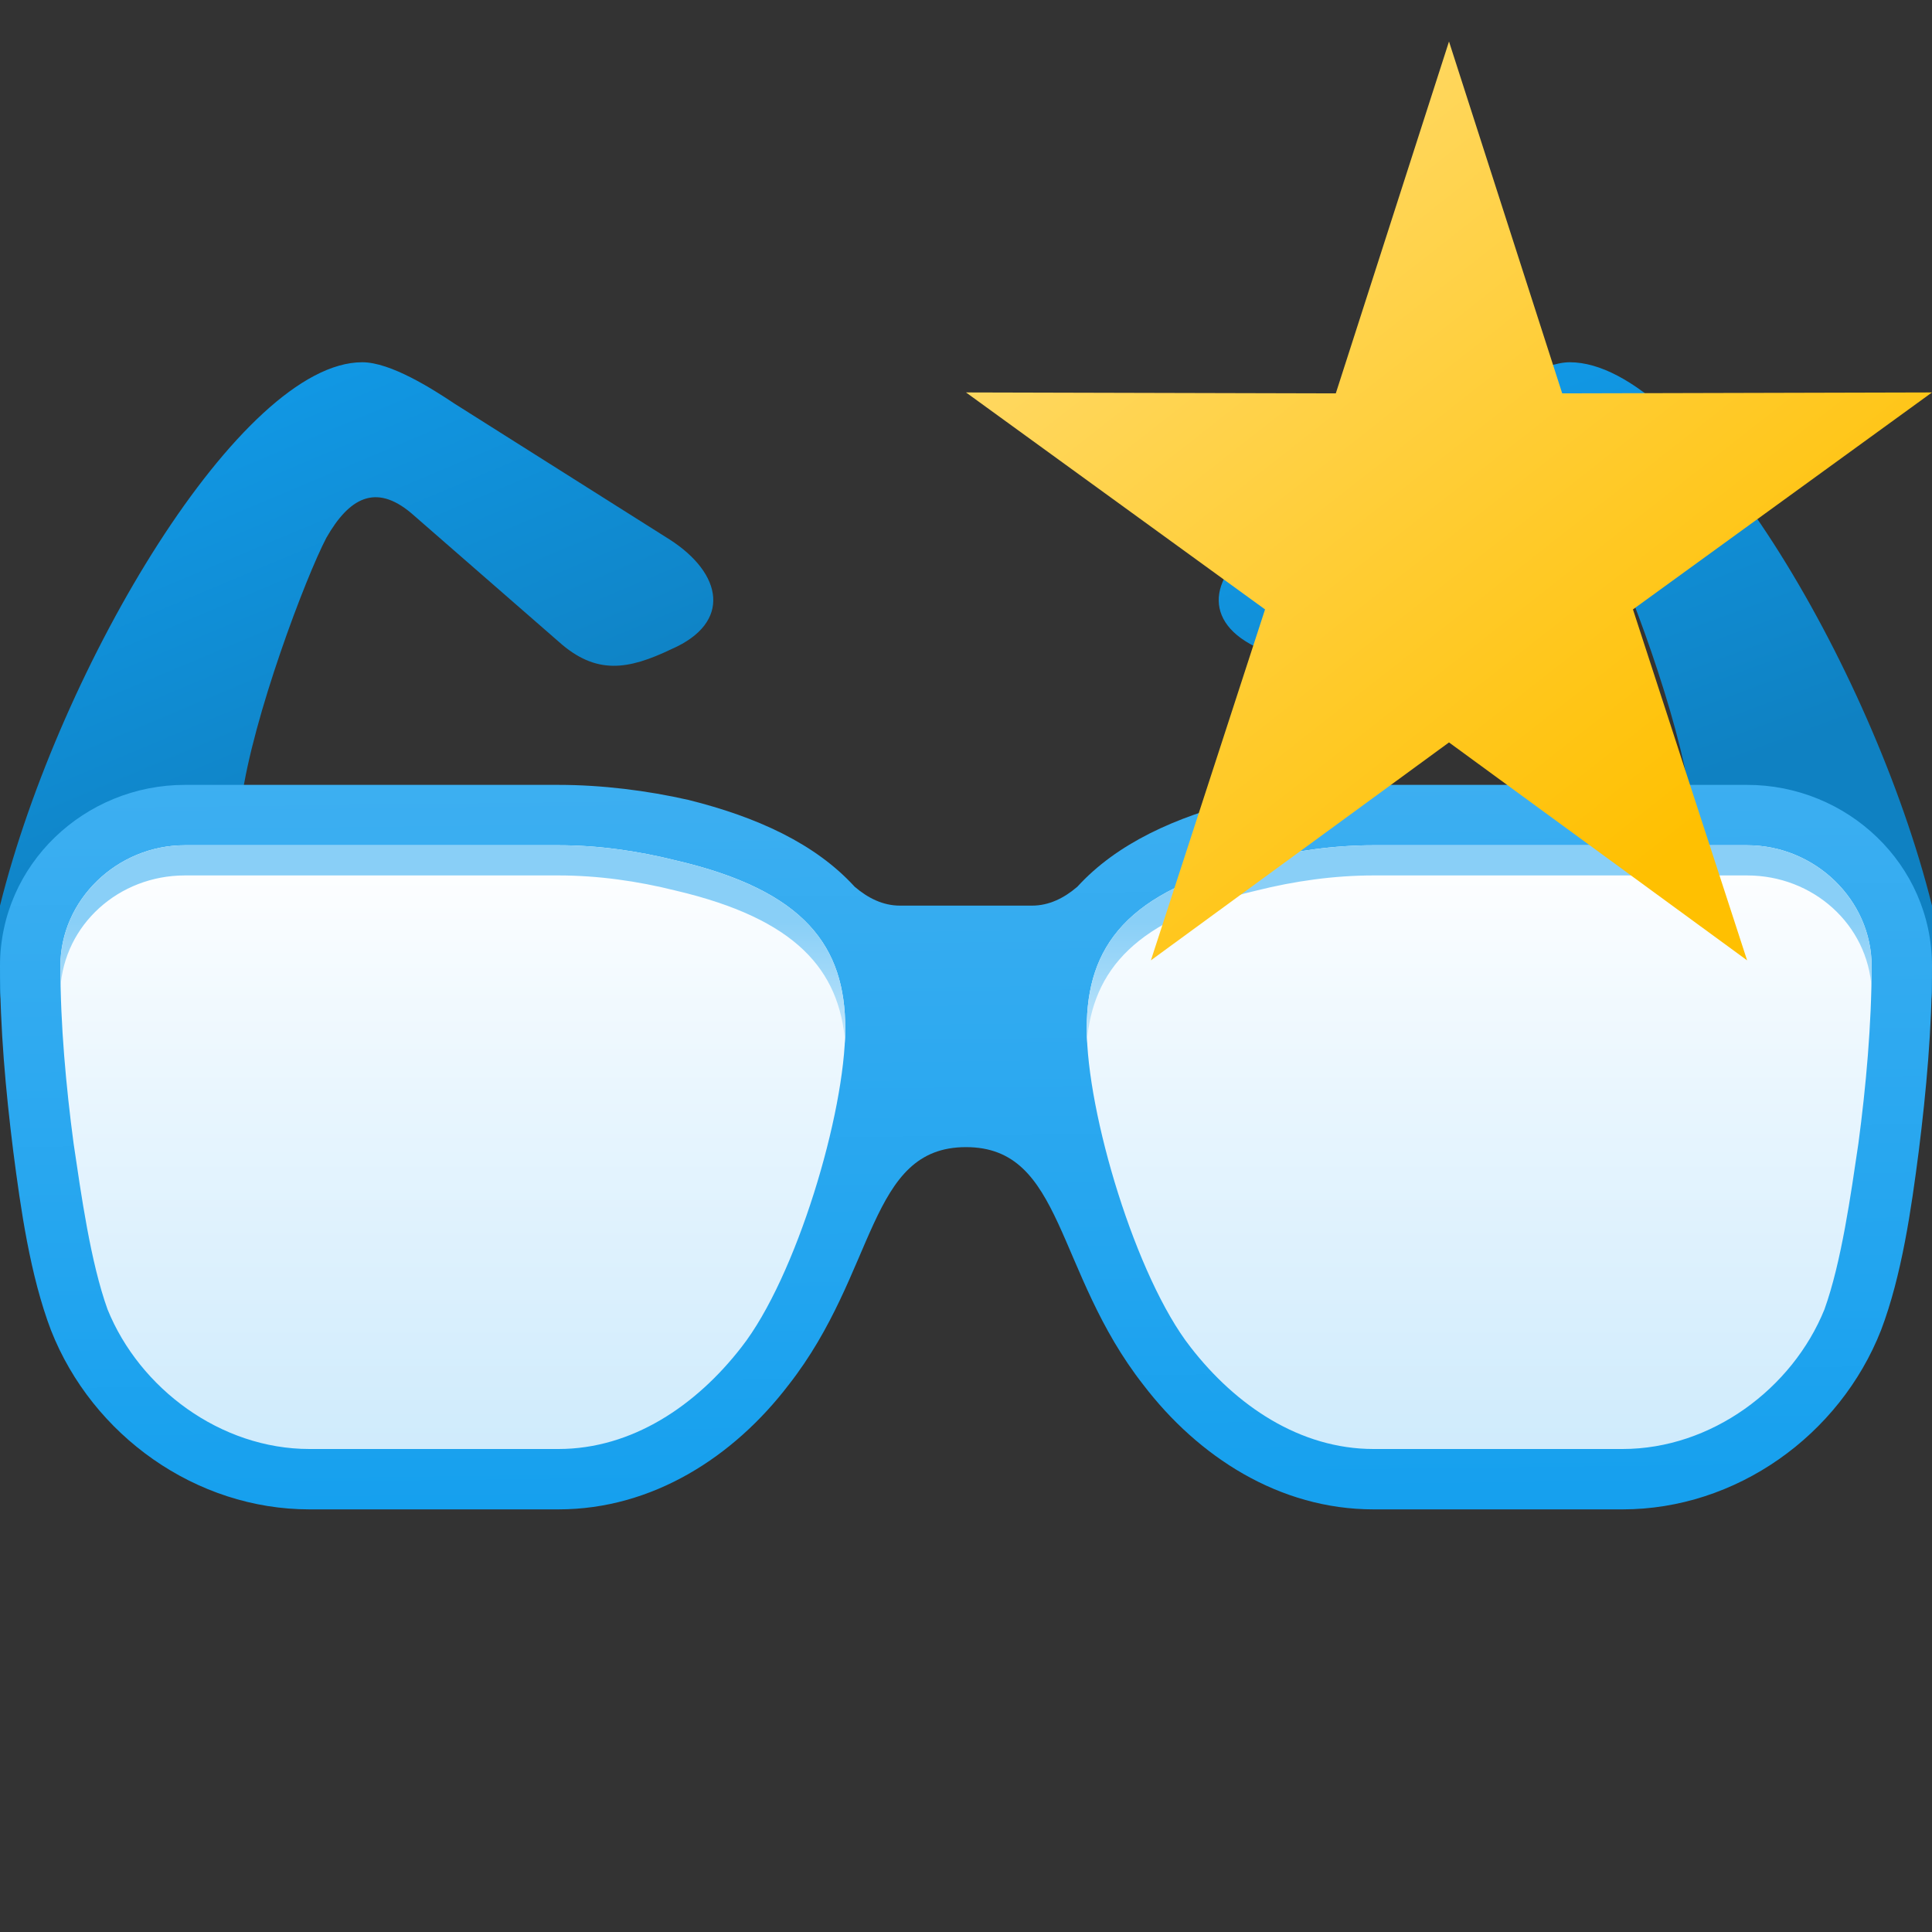 <svg version="1.1"
    xmlns="http://www.w3.org/2000/svg"
    xmlns:xlink="http://www.w3.org/1999/xlink" width="512" height="512" viewBox="0 0 512 512">
    <rect x="0" y="0" width="512" height="512" fill="#333333" stroke="none"/>
    <title>eyeglasses icon</title>
    <desc>eyeglasses icon from the IconExperience.com G-Collection. Copyright by INCORS GmbH (www.incors.com).</desc>
    <defs>
        <linearGradient x1="0" y1="96" x2="59.733" y2="237.933" gradientUnits="userSpaceOnUse" id="color-1">
            <stop offset="0" stop-color="#129eee"/>
            <stop offset="1" stop-color="#0f81c2"/>
        </linearGradient>
        <linearGradient x1="322.972" y1="96" x2="374.431" y2="234.744" gradientUnits="userSpaceOnUse" id="color-2">
            <stop offset="0" stop-color="#129eee"/>
            <stop offset="1" stop-color="#0f81c2"/>
        </linearGradient>
        <linearGradient x1="0" y1="208" x2="2.296" y2="400" gradientUnits="userSpaceOnUse" id="color-3">
            <stop offset="0" stop-color="#3daff1"/>
            <stop offset="1" stop-color="#16a0ee"/>
        </linearGradient>
        <linearGradient x1="16" y1="224" x2="16" y2="384.001" gradientUnits="userSpaceOnUse" id="color-4">
            <stop offset="0" stop-color="#ffffff"/>
            <stop offset="0.451" stop-color="#e7f5fe"/>
            <stop offset="1" stop-color="#cfebfc"/>
        </linearGradient>
        <linearGradient x1="496" y1="224" x2="496" y2="384" gradientUnits="userSpaceOnUse" id="color-5">
            <stop offset="0" stop-color="#ffffff"/>
            <stop offset="0.451" stop-color="#e7f5fe"/>
            <stop offset="1" stop-color="#cfebfc"/>
        </linearGradient>
        <linearGradient x1="16" y1="276.5" x2="16" y2="244.35" gradientUnits="userSpaceOnUse" id="color-6">
            <stop offset="0" stop-color="#c5e7fb"/>
            <stop offset="0.451" stop-color="#a7dbf9"/>
            <stop offset="1" stop-color="#89cff7"/>
        </linearGradient>
        <linearGradient x1="288" y1="276.5" x2="288" y2="244.35" gradientUnits="userSpaceOnUse" id="color-7">
            <stop offset="0" stop-color="#c5e7fb"/>
            <stop offset="0.451" stop-color="#a7dbf9"/>
            <stop offset="1" stop-color="#89cff7"/>
        </linearGradient>
    </defs>
    <g fill="none" fill-rule="evenodd" stroke="none" stroke-width="1" stroke-linecap="butt" stroke-linejoin="miter" stroke-miterlimit="10" stroke-dasharray="" stroke-dashoffset="0" font-family="none" font-weight="none" text-anchor="none" style="mix-blend-mode: normal">
        <path d="M96,96c7.5,0 18.5,7 24.5,11l57,36c14,9 16.5,22 0.5,29c-11.5,5.5 -20,7 -30,-2l-39,-34c-9.5,-8 -16.5,-4 -22.5,6.5c-5.5,10.5 -19.5,47.5 -22.5,69.5l-32,76l-23,-11.5c-5.5,-3 -9,-8 -9,-14.5l0,-22c16,-64 64,-144 96,-144z" id="curve6" fill="url(#color-1)"/>
        <path d="M416,96c-7,0 -18.5,7 -24.5,11l-57,36c-14,9 -16.5,22 -0.5,29c11.5,5.5 20,7 30,-2l39,-34c9.5,-8 16.5,-4 22.5,6.5c5.5,10.5 19.5,47.5 22.5,69.5l32,76l23,-11.5c6,-3 9,-8 9,-14.5l0,-22c-16,-64 -64,-144 -96,-144z" id="curve5" fill="url(#color-2)"/>
        <path d="M238.5,240l35,0c4.5,0 8.5,-2 12,-5c10.5,-11.5 26,-18.5 44,-23c11,-2.5 23,-4 34.5,-4l99,0c26.5,0 49,21 49,48c0,16.5 -1.5,33 -3.5,49c-2,15.5 -4.5,33 -10,47.5c-11,28 -38.5,47.5 -68.5,47.5l-66,0c-25,0 -46.5,-14 -61,-33c-23.5,-30 -21,-63 -47,-63c-26,0 -23.5,33 -47,63c-14.5,19 -36,33 -61,33l-66,0c-30,0 -57.5,-19.5 -68.5,-47.5c-5.5,-14.5 -8,-32 -10,-47.5c-2,-16 -3.5,-32.5 -3.5,-49c0,-27 22.5,-48 49,-48l99,0c11.5,0 23.5,1.5 34.5,4c18,4.5 33.5,11.5 44,23c3.5,3 7.5,5 12,5z" id="curve4" fill="url(#color-3)"/>
        <path d="M179,228c-10,-2.5 -20.5,-4 -31,-4l-99,0c-18,0 -33,14.5 -33,32c0,15.5 1.5,32 3.5,47c2,13.5 4.5,31.5 9,44c8.5,21 30,37 53.5,37l66,0c19.5,0 36.5,-11.5 48.5,-27c14.5,-18.5 27.5,-62 27.5,-84.5c0,-21.5 -10.5,-36.5 -45,-44.5z" id="curve3" fill="url(#color-4)"/>
        <path d="M333,228c10,-2.5 20.5,-4 31,-4l99,0c18,0 33,14.5 33,32c0,15.5 -1.5,32 -3.5,47c-2,13.5 -4.5,31.5 -9,44c-8.5,21 -30,37 -53.5,37l-66,0c-19.5,0 -36.5,-11.5 -48.5,-27c-14.5,-18.5 -27.5,-62 -27.5,-84.5c0,-21.5 10.5,-36.5 45,-44.5z" id="curve2" fill="url(#color-5)"/>
        <path d="M179,228c-10,-2.5 -20.5,-4 -31,-4l-99,0c-18,0 -33,14.5 -33,32c0,2 0,4 0,6c1,-17 15.5,-30 33,-30l99,0c10.5,0 21,1.5 31,4c32,7.5 43.5,21 45,40.5c0,-1.5 0,-3 0,-4c0,-21.5 -10.5,-36.5 -45,-44.5z" id="curve1" fill="url(#color-6)"/>
        <path d="M333,228c10,-2.5 20.5,-4 31,-4l99,0c18,0 33,14.5 33,32c0,2 0,4 0,6c-1,-17 -15.5,-30 -33,-30l-99,0c-10.5,0 -21,1.5 -31,4c-32,7.5 -43.5,21 -45,40.5c0,-1.5 0,-3 0,-4c0,-21.5 10.5,-36.5 45,-44.5z" id="curve0" fill="url(#color-7)"/>
    </g>


<g transform="translate(256,0) scale(0.5,0.5)">
    <title>star icon</title>
    <desc>star icon from the IconExperience.com G-Collection. Copyright by INCORS GmbH (www.incors.com).</desc>
    <defs>
        <linearGradient x1="0" y1="22" x2="352" y2="470" gradientUnits="userSpaceOnUse" id="star-color-1">
            <stop offset="0" stop-color="#ffe081"/>
            <stop offset="1" stop-color="#ffc001"/>
        </linearGradient>
    </defs>
    <g fill="url(#star-color-1)" fill-rule="evenodd" stroke="none" stroke-width="1" stroke-linecap="butt" stroke-linejoin="miter" stroke-miterlimit="10" stroke-dasharray="" stroke-dashoffset="0" font-family="none" font-weight="none" text-anchor="none" style="mix-blend-mode: normal">
        <path d="M256,22l60,186.5l196,-0.5l-158.5,115l60.5,186l-158,-115.5l-158,115.5l60.5,-186l-158.5,-115l196,0.5z" id="curve0"/>
    </g>
</g>

</svg>
